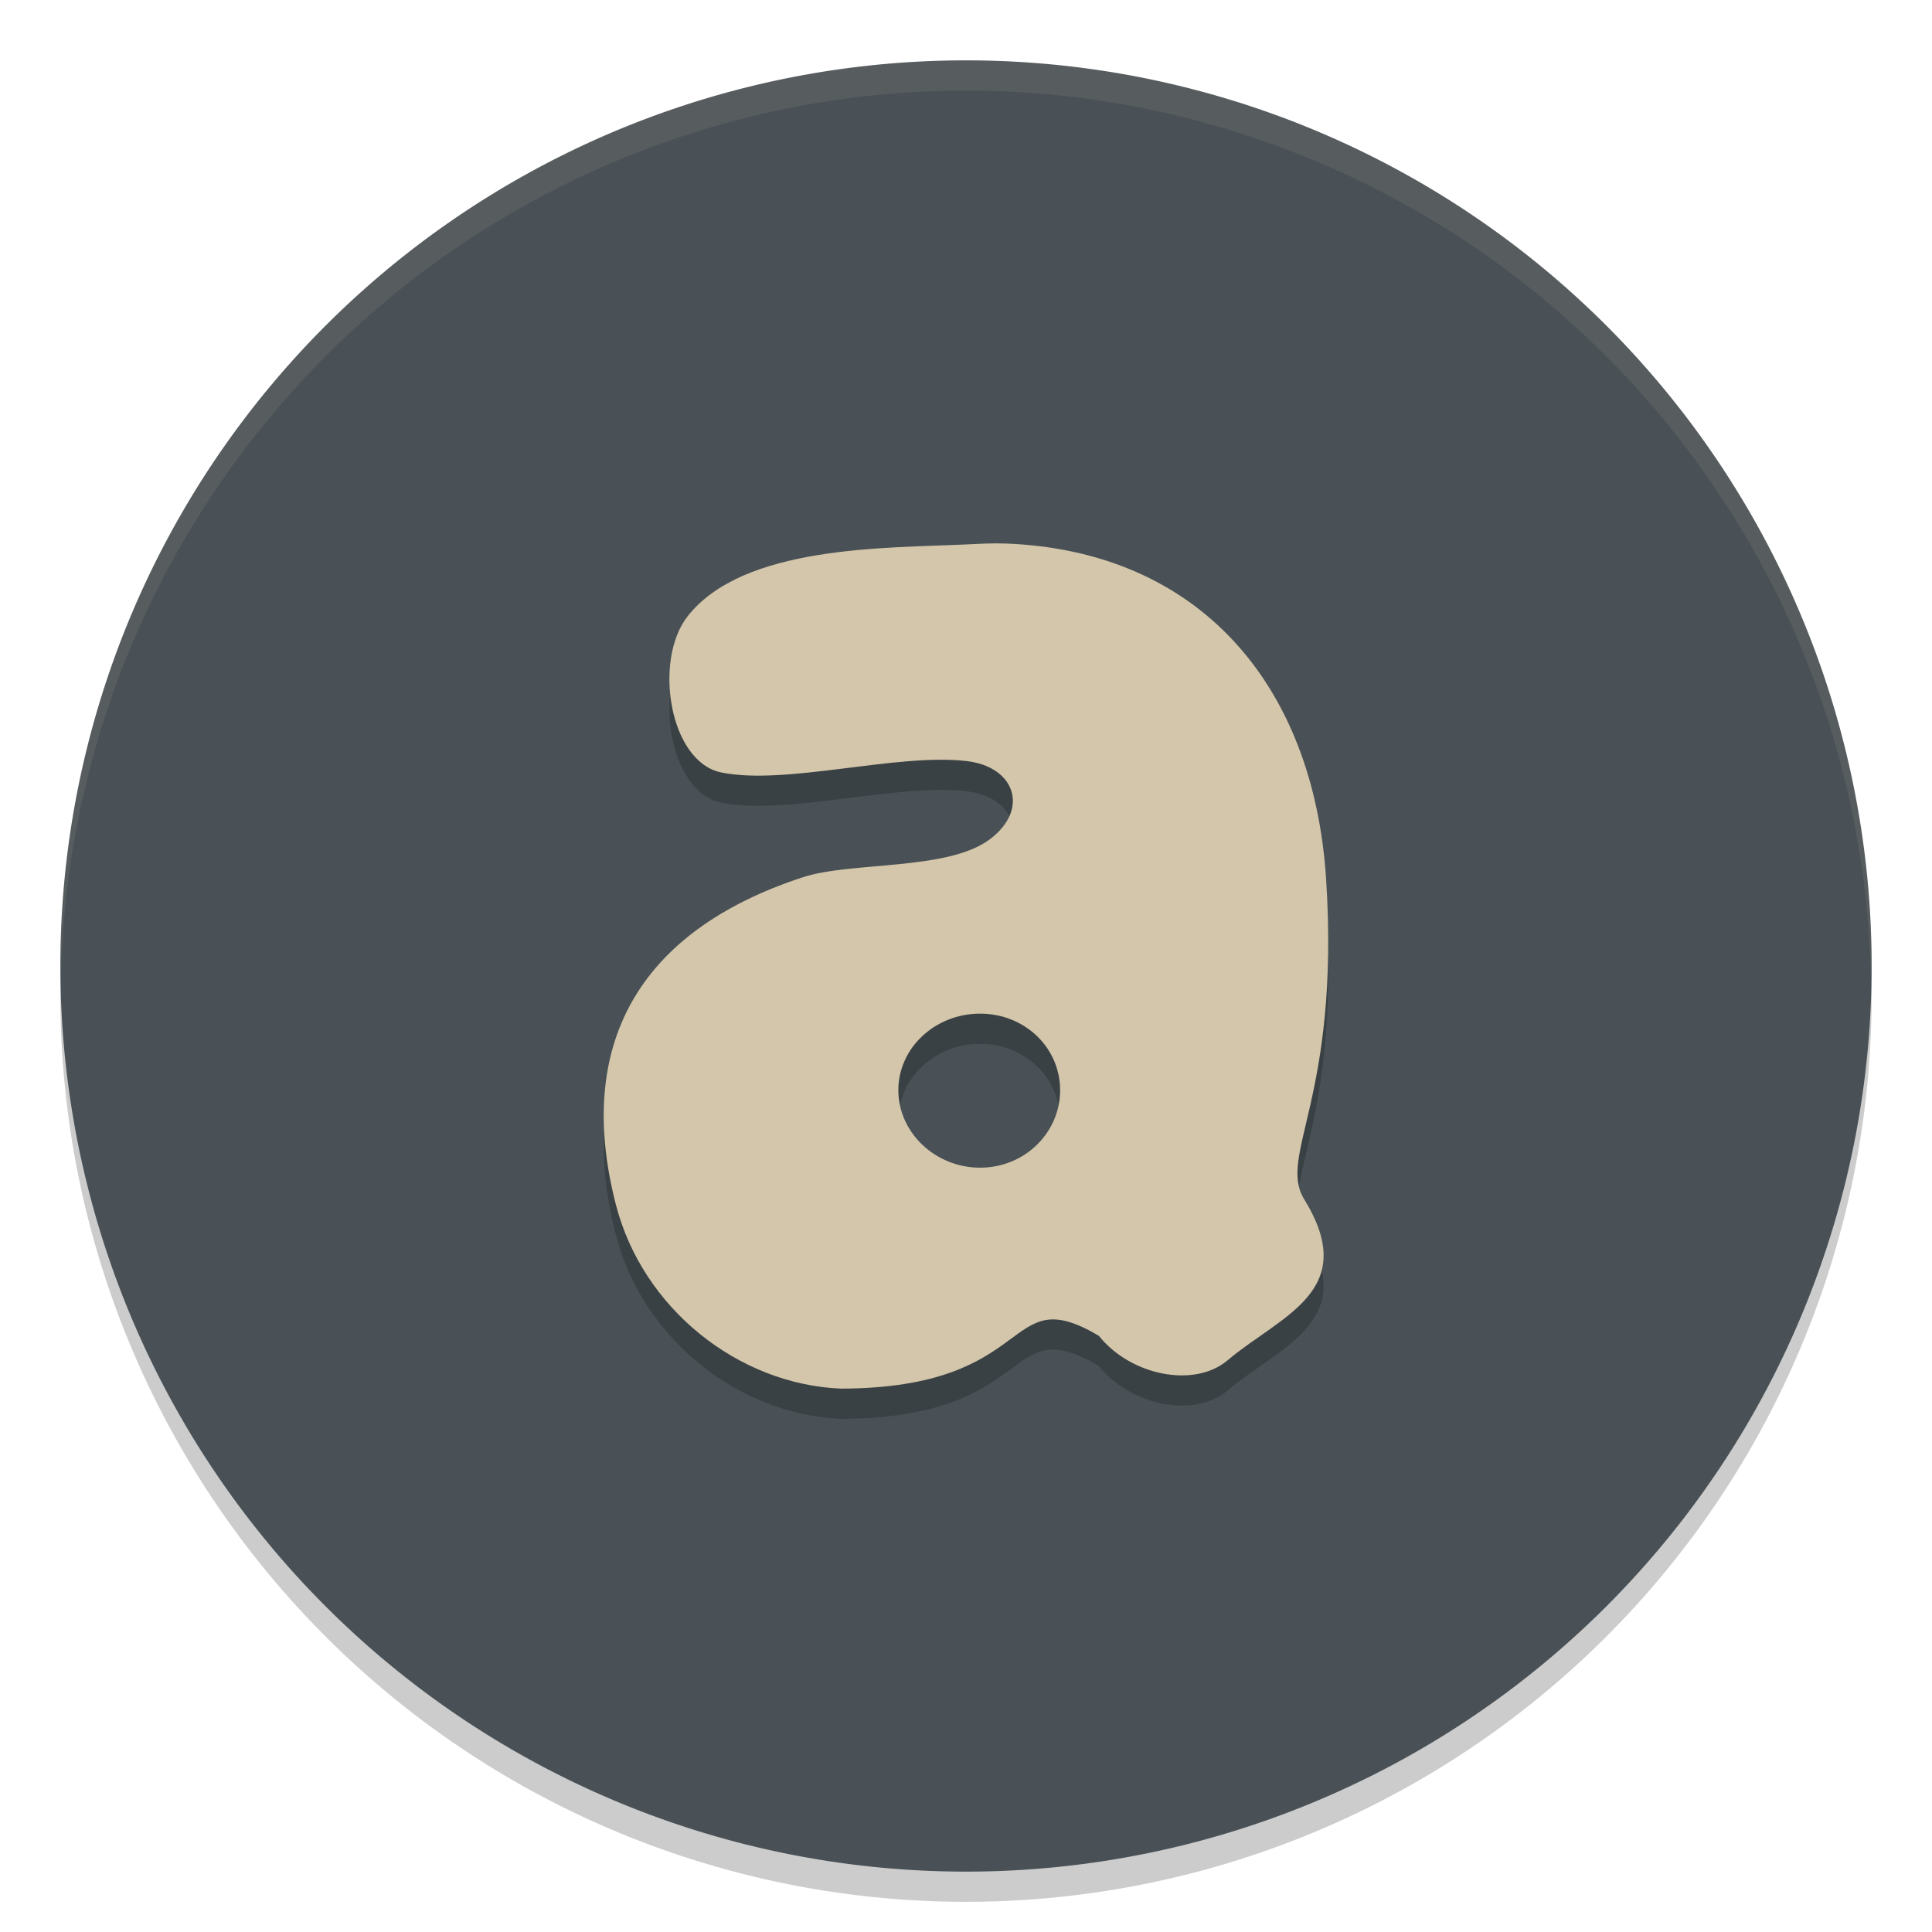 <svg xmlns="http://www.w3.org/2000/svg" width="64" height="64" version="1">
 <path style="opacity:0.2" d="M 61.96,31.828 A 30,30 0 0 1 32,61 30,30 0 0 1 2.04,32.172 30,30 0 0 0 2,33 30,30 0 0 0 32,63 30,30 0 0 0 62,33 30,30 0 0 0 61.96,31.828 Z"/>
 <path style="fill:#495156" d="M 62,32 A 30,30 0 0 1 32,62 30,30 0 0 1 2,32 30,30 0 0 1 32,2 30,30 0 0 1 62,32 Z"/>
 <path style="opacity:0.2" d="m 33.322,19.005 c -0.427,-0.017 -0.862,0.009 -1.312,0.03 -2.671,0.126 -7.397,0.022 -9.24,2.391 -1.126,1.447 -0.602,4.813 1.124,5.163 2.15,0.436 5.785,-0.644 8.116,-0.379 1.625,0.185 2.099,1.607 0.776,2.595 -1.401,1.046 -4.582,0.729 -6.188,1.254 -5.552,1.816 -7.547,5.663 -6.188,10.876 0.886,3.399 4.025,5.922 7.447,6.065 6.584,-0.016 5.356,-3.632 8.544,-1.75 1.049,1.318 3.164,1.741 4.26,0.815 1.762,-1.489 4.418,-2.287 2.544,-5.334 -0.897,-1.459 1.194,-3.352 0.724,-10.615 -0.418,-6.443 -4.205,-10.863 -10.607,-11.111 z m -0.856,15.573 c 1.483,-2e-6 2.652,1.128 2.652,2.535 0,1.406 -1.169,2.568 -2.652,2.568 -1.483,0 -2.707,-1.162 -2.707,-2.568 0,-1.406 1.224,-2.535 2.707,-2.535 z"/>
 <path style="fill:#d3c6aa" d="m 33.322,18.005 c -0.427,-0.017 -0.862,0.009 -1.312,0.03 -2.671,0.126 -7.397,0.022 -9.24,2.391 -1.126,1.447 -0.602,4.813 1.124,5.163 2.15,0.436 5.785,-0.644 8.116,-0.379 1.625,0.185 2.099,1.607 0.776,2.595 -1.401,1.046 -4.582,0.729 -6.188,1.254 -5.552,1.816 -7.547,5.663 -6.188,10.876 0.886,3.399 4.025,5.922 7.447,6.065 6.584,-0.016 5.356,-3.632 8.544,-1.75 1.049,1.318 3.164,1.741 4.26,0.815 1.762,-1.489 4.418,-2.287 2.544,-5.334 -0.897,-1.459 1.194,-3.352 0.724,-10.615 -0.418,-6.443 -4.205,-10.863 -10.607,-11.111 z m -0.856,15.573 c 1.483,-2e-6 2.652,1.128 2.652,2.535 0,1.406 -1.169,2.568 -2.652,2.568 -1.483,0 -2.707,-1.162 -2.707,-2.568 0,-1.406 1.224,-2.535 2.707,-2.535 z"/>
 <path style="opacity:0.1;fill:#d3c6aa" d="M 31.998 2 A 30 30 0 0 0 2 32 A 30 30 0 0 0 2.018 32.512 A 30 30 0 0 1 31.998 3 L 32 3 A 30 30 0 0 1 61.975 32.512 A 30 30 0 0 0 61.998 32 A 30 30 0 0 0 32 2 L 31.998 2 z"/>
</svg>
